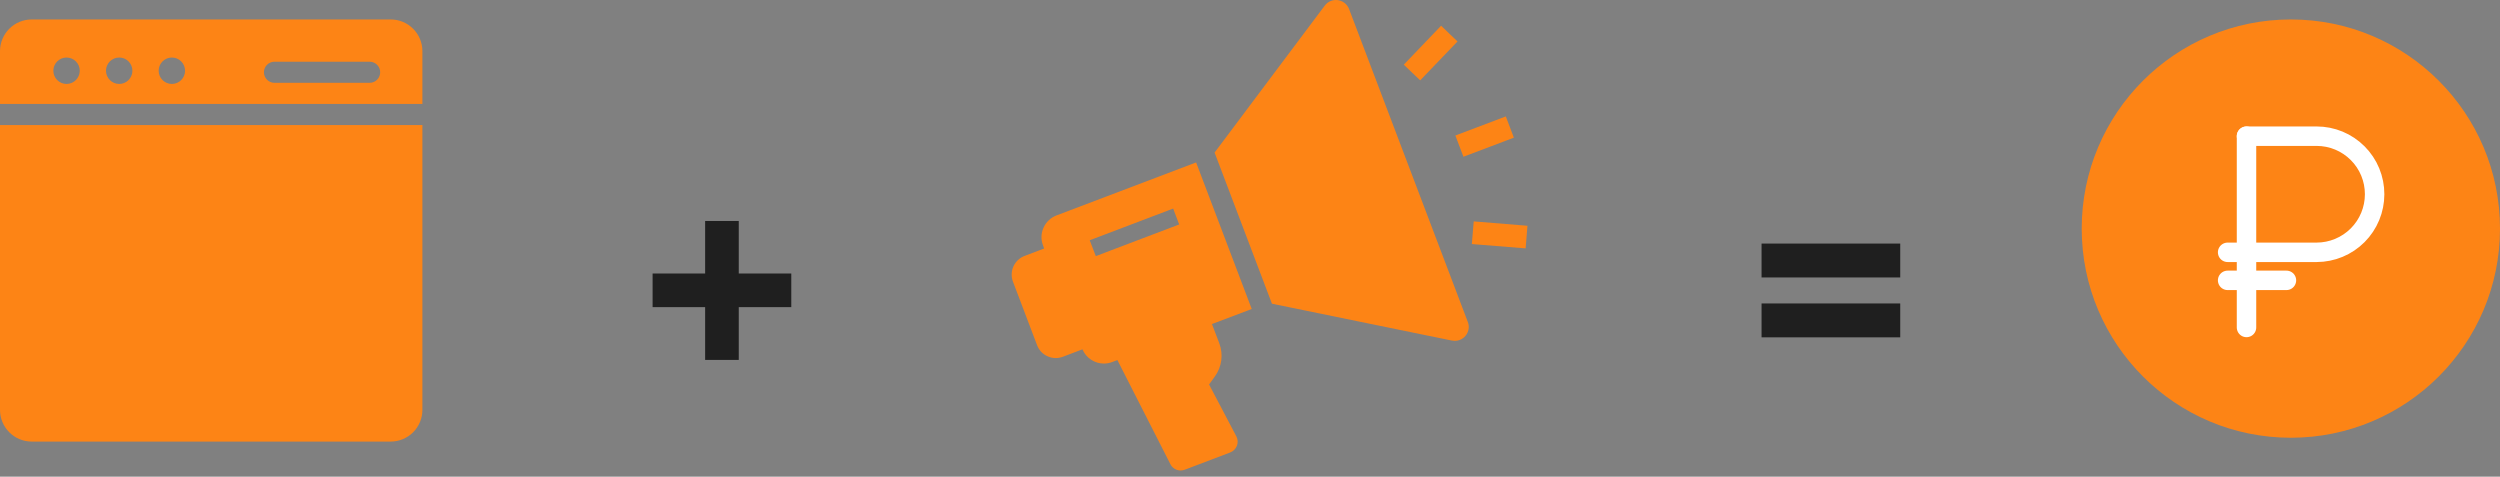 <svg width="257" height="49" viewBox="0 0 257 49" fill="none" xmlns="http://www.w3.org/2000/svg">
<rect x="0" y="0" width="257" height="49" fill="#808080" stroke="none"/>
<path d="M72.488 28.117V22.717H75.944V28.117H81.344V31.573H75.944V37H72.488V31.573H67.088V28.117H72.488Z" fill="#1F1F1F"/>
<path d="M181.088 28.522V25.039H195.344V28.522H181.088ZM181.088 34.678V31.195H195.344V34.678H181.088Z" fill="#1F1F1F"/>
<path fill-rule="evenodd" clip-rule="evenodd" d="M0 5.257V10.685H43.423V5.257C43.423 4.394 43.079 3.565 42.468 2.955C41.857 2.344 41.031 2 40.166 2H3.257C2.394 2 1.565 2.344 0.955 2.955C0.344 3.565 0 4.392 0 5.257ZM43.423 42.137V12.857H0V42.137C0 43 0.344 43.829 0.955 44.439C1.565 45.05 2.392 45.394 3.257 45.394H40.166C41.029 45.394 41.857 45.05 42.468 44.439C43.079 43.829 43.423 43.002 43.423 42.137ZM16.31 7.272C16.31 6.523 16.919 5.914 17.668 5.914C18.417 5.914 19.025 6.523 19.025 7.272C19.025 8.021 18.415 8.63 17.668 8.63C16.919 8.63 16.31 8.021 16.31 7.272ZM5.484 7.272C5.484 6.523 6.092 5.914 6.841 5.914C7.59 5.914 8.199 6.523 8.199 7.272C8.199 8.021 7.59 8.63 6.841 8.63C6.092 8.63 5.484 8.021 5.484 7.272ZM10.896 7.272C10.896 6.523 11.507 5.914 12.254 5.914C13.003 5.914 13.611 6.523 13.611 7.272C13.611 8.021 13.003 8.63 12.254 8.63C11.505 8.63 10.896 8.021 10.896 7.272ZM37.998 8.514H28.216C27.618 8.514 27.131 8.027 27.131 7.429C27.131 6.83 27.618 6.344 28.216 6.344H37.998C38.597 6.344 39.083 6.83 39.083 7.429C39.083 8.027 38.597 8.514 37.998 8.514Z" fill="#FD8415"/>
<circle cx="235.5" cy="23.5" r="21.5" fill="#FD8415"/>
<path d="M230.941 14V33.663" stroke="white" stroke-width="2" stroke-miterlimit="10" stroke-linecap="round"/>
<path d="M230.941 14H238.152C238.936 14 239.711 14.155 240.435 14.454C241.159 14.755 241.816 15.194 242.369 15.749C242.923 16.303 243.362 16.961 243.661 17.685C243.959 18.41 244.113 19.185 244.111 19.969C244.111 21.55 243.484 23.067 242.367 24.186C241.249 25.305 239.734 25.935 238.152 25.938H229" stroke="white" stroke-width="2" stroke-miterlimit="10" stroke-linecap="round"/>
<path d="M229 28.82H235.046" stroke="white" stroke-width="2" stroke-miterlimit="10" stroke-linecap="round"/>
<path d="M124.292 39.524L124.888 38.701C125.606 37.708 125.775 36.435 125.343 35.291L124.59 33.311L128.678 31.764L122.961 16.698L108.608 22.146C108.012 22.374 107.539 22.818 107.276 23.402C107.013 23.985 106.996 24.634 107.224 25.229L107.34 25.545L105.326 26.31C104.263 26.712 103.732 27.904 104.135 28.961L106.611 35.483C106.803 35.997 107.189 36.406 107.691 36.628C107.959 36.75 108.246 36.809 108.532 36.809C108.777 36.809 109.022 36.762 109.262 36.675L111.276 35.91C111.656 36.815 112.543 37.375 113.484 37.375C113.764 37.375 114.05 37.323 114.33 37.218L114.867 37.013L120.316 47.717C120.52 48.126 120.935 48.365 121.367 48.365C121.507 48.365 121.647 48.342 121.787 48.289L126.464 46.514C126.78 46.391 127.031 46.14 127.154 45.825C127.276 45.51 127.253 45.153 127.095 44.855L124.292 39.524ZM112.649 26.333L112.024 24.698L120.602 21.44L120.689 21.673L121.221 23.075L114.19 25.743L112.649 26.333Z" fill="#FD8415"/>
<path d="M150.645 34.532C150.371 34.859 149.968 35.04 149.548 35.04C149.454 35.04 149.355 35.028 149.256 35.011L130.756 31.221L124.859 15.682L136.187 0.576C136.502 0.155 137.022 -0.061 137.542 0.015C138.062 0.091 138.499 0.441 138.686 0.932L150.891 33.095C151.083 33.58 150.984 34.135 150.645 34.532Z" fill="#FD8415"/>
<path d="M155.626 14.152L150.441 16.114L150.026 15.022L149.612 13.93L154.797 11.968L155.212 13.06L155.626 14.152Z" fill="#FD8415"/>
<path d="M149.834 4.26L145.997 8.26L145.15 7.455L144.31 6.649L148.146 2.643L148.987 3.455L149.834 4.26Z" fill="#FD8415"/>
<path d="M157.022 23.209L156.835 25.533L151.305 25.089L151.498 22.759L157.022 23.209Z" fill="#FD8415"/>
</svg>
